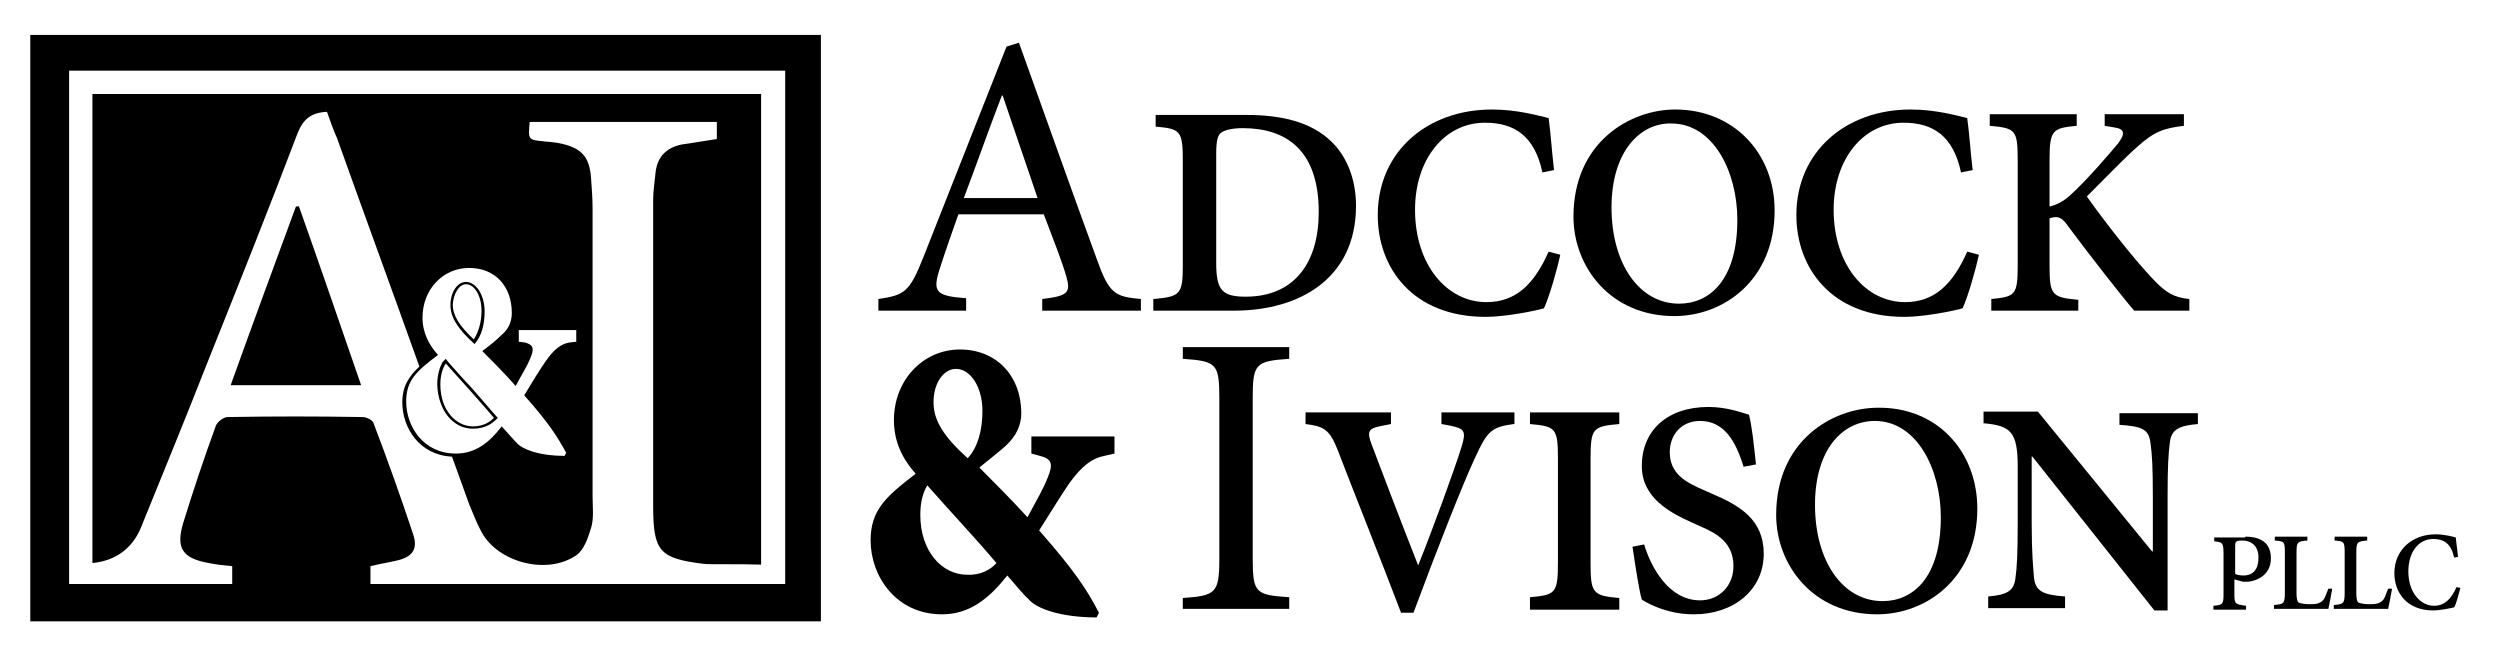 <?xml version="1.0" encoding="utf-8"?>
<!-- Generator: Adobe Illustrator 26.3.1, SVG Export Plug-In . SVG Version: 6.00 Build 0)  -->
<svg version="1.1" id="Layer_1" xmlns="http://www.w3.org/2000/svg" xmlns:xlink="http://www.w3.org/1999/xlink" x="0px" y="0px"
	 viewBox="0 0 321.9 84.5" enable-background="new 0 0 321.9 84.5" xml:space="preserve">
<g>
	<path d="M134.2,40v-1.5c3.3-0.4,3.7-0.8,3.1-2.9s-1.7-4.8-2.9-8h-11c-0.8,2.3-1.6,4.5-2.3,6.7c-1.1,3.3-0.7,3.8,3.3,4.1V40h-11.3
		v-1.5c3.3-0.5,4-0.8,5.8-5.4L129.6,6l1.6-0.5c3.2,8.9,6.7,18.8,10,27.8c1.6,4.5,2.3,4.9,5.7,5.2V40H134.2z M129.1,12.3H129
		c-1.7,4.4-3.3,9-4.9,13.2h9.5L129.1,12.3z"/>
	<path d="M160.5,14.8c4.5,0,8.3,0.9,10.9,3.4c1.9,1.8,3.2,4.7,3.2,8.3c0,9.3-7.2,13.5-15.7,13.5h-10.4v-1.5c3.5-0.3,3.8-0.6,3.8-4.4
		V20.8c0-4-0.3-4.2-3.5-4.5v-1.5H160.5z M156.6,33.9c0,3.5,0.8,4.3,3.8,4.3c6.2,0,9.4-4.3,9.4-10.9c0-7.9-4.1-10.8-9.8-10.8
		c-1.5,0-2.5,0.3-2.9,0.7c-0.3,0.3-0.5,1-0.5,2.5V33.9z"/>
	<path d="M200.9,32.8c-0.4,1.9-1.4,5.4-2.1,6.9c-1,0.3-4.9,1.1-7.5,1.1c-9.4,0-13.9-6.3-13.9-13.1c0-8.2,6.4-13.6,14.7-13.6
		c3.3,0,6,0.8,7.3,1.1c0.3,2.2,0.4,4.2,0.7,6.7l-1.5,0.3c-1-4.7-3.6-6.4-7.4-6.4c-5.2,0-9,4.7-9,11.2c0,7.1,4.1,11.9,9.2,11.9
		c3.7,0,6.1-2.2,8-6.5L200.9,32.8z"/>
	<path d="M228.5,27.1c0,9-6.6,13.6-12.9,13.6c-8.3,0-13-6.4-13-12.8c0-9.6,7.3-13.8,13.1-13.8C223.2,14.1,228.5,19.7,228.5,27.1z
		 M207.5,26.7c0,7.3,3.6,12.4,8.7,12.4c3.9,0,7.5-3,7.5-10.8c0-6.2-3.1-12.4-8.5-12.4C211.2,15.8,207.5,19.5,207.5,26.7z"/>
	<path d="M254.8,32.8c-0.4,1.9-1.4,5.4-2.1,6.9c-1,0.3-4.9,1.1-7.5,1.1c-9.4,0-13.9-6.3-13.9-13.1c0-8.2,6.4-13.6,14.7-13.6
		c3.3,0,6,0.8,7.3,1.1c0.3,2.2,0.4,4.2,0.7,6.7l-1.5,0.3c-1-4.7-3.6-6.4-7.4-6.4c-5.2,0-9,4.7-9,11.2c0,7.1,4.1,11.9,9.2,11.9
		c3.7,0,6.1-2.2,8-6.5L254.8,32.8z"/>
	<path d="M274.8,40c-1.5-1.7-6.4-8-8.6-11c-0.9-1.3-1.5-1.1-2.3-0.9v6.1c0,3.8,0.3,4.1,3.7,4.4V40h-11.2v-1.5
		c3.1-0.3,3.4-0.5,3.4-4.4V20.6c0-3.9-0.3-4.1-3.6-4.4v-1.5h11.2v1.5c-3.1,0.3-3.5,0.5-3.5,4.4v6c0.8-0.2,1.7-0.6,2.6-1.4
		c2.4-2.2,5.1-5.4,6.2-6.7c0.9-1.2,1-1.9-0.5-2.1l-1.2-0.2v-1.5h10.2v1.5c-2.5,0.3-3.8,0.7-6,2.7c-1.5,1.3-4,3.9-6.5,6.4
		c3,4.2,6.4,8.4,8.3,10.4c1.9,2.1,3,2.6,4.9,2.8V40H274.8z"/>
	<path d="M142.2,58.7c-1.6,0.3-2.9,1.3-4.5,3.5c-1.3,1.9-2.3,3.6-3.9,6.1c4.4,5,6.1,7.5,7.7,10.6l-0.3,0.6c-4.5,0-7.8-1.1-8.8-2.4
		c-0.5-0.4-1.3-1.4-2.7-3c-2.3,2.9-4.8,5-8.4,5c-6,0-9.2-5-9.2-9.5c0-3.9,1.9-5.6,5.8-8.6c-1.6-1.8-2.8-4-2.8-6.9
		c0-5.2,3.8-9.1,8.5-9.1s7.9,3.4,7.9,8.2c0,1.5-0.6,2.9-2,4.2c-0.9,0.8-1.8,1.5-3.4,2.8c1.9,1.9,4,4,6.2,6.4
		c1.3-2.4,2.1-3.8,2.6-5.1c0.7-1.7,0.6-2.4-1-2.8l-1.1-0.3v-2.2h10.7v2.2L142.2,58.7z M128.3,72.5c-2.6-3.1-5.1-5.7-8.9-10
		c-0.6,1-0.9,2.2-0.9,3.8c0,4.7,2.8,7.7,6,7.7C126.3,74.1,127.6,73.3,128.3,72.5z M120.2,51.8c0,2.4,1.4,4.5,4.4,7.2
		c1.3-1.4,1.9-3.6,1.9-6.1c0-3-1.5-5.4-3.4-5.4C121.5,47.5,120.2,49.3,120.2,51.8z"/>
	<path d="M152.3,78.4V77c4.2-0.3,4.7-0.6,4.7-5V51.2c0-4.4-0.4-4.7-4.7-5v-1.5H166v1.5c-4.3,0.3-4.7,0.6-4.7,5v20.7
		c0,4.5,0.4,4.7,4.7,5v1.5H152.3z"/>
	<path d="M194.9,54.6c-2.9,0.4-3.4,0.9-5,4.4c-1.5,3.2-4.9,11.8-7.9,19.9h-1.6c-2.7-7.1-6.3-16.1-8.1-20.8c-1.1-2.9-1.9-3.2-4.2-3.5
		v-1.5h11v1.5l-1.5,0.3c-1.4,0.3-1.6,0.7-1,2.3c0.9,2.4,3.6,9.5,6,15.6c1.9-4.7,4.7-12.4,5.6-15.3c0.6-2,0.4-2.3-1.5-2.7l-1.1-0.2
		v-1.5h9.4V54.6z"/>
	<path d="M197,78.4v-1.5c3.3-0.3,3.6-0.5,3.6-4.5V59.1c0-4-0.3-4.2-3.6-4.5v-1.5h11.5v1.5c-3.4,0.3-3.7,0.5-3.7,4.5v13.4
		c0,3.9,0.3,4.2,3.7,4.5v1.5H197z"/>
	<path d="M224.5,60.1c-1-3.3-2.5-5.9-5.6-5.9c-2.5,0-3.9,1.9-3.9,4c0,2.8,2,3.9,4.6,5l0.9,0.4c3.5,1.5,6.6,3.3,6.6,7.7
		c0,4.6-3.8,7.8-9,7.8c-3.3,0-5.8-1.3-6.7-1.9c-0.3-0.9-0.8-4.1-1.2-6.8l1.5-0.3c0.9,3,3.2,7.2,7.2,7.2c2.5,0,4.3-1.9,4.3-4.4
		c0-3-2.1-4.2-4.2-5.1l-1.1-0.5c-2.9-1.3-6.5-3.2-6.5-7.3c0-4.5,3.2-7.6,8.6-7.6c2.3,0,4.2,0.7,5.2,1c0.4,1.6,0.6,3.6,0.9,6.4
		L224.5,60.1z"/>
	<path d="M254.6,65.5c0,9-6.6,13.6-12.9,13.6c-8.3,0-13-6.4-13-12.8c0-9.6,7.3-13.8,13.1-13.8C249.4,52.4,254.6,58.1,254.6,65.5z
		 M233.7,65c0,7.3,3.6,12.4,8.7,12.4c3.9,0,7.5-3,7.5-10.8c0-6.2-3.1-12.4-8.5-12.4C237.3,54.2,233.7,57.8,233.7,65z"/>
	<path d="M283,54.6c-2.4,0.2-3.4,0.7-3.6,2.3c-0.2,1.5-0.3,3.2-0.3,7v14.7h-1.7l-15.7-19.8h-0.1v8.6c0,3.8,0.2,5.8,0.3,7
		c0.2,1.7,1.1,2.2,4,2.4v1.5H256v-1.5c2.4-0.2,3.3-0.7,3.5-2.3c0.2-1.3,0.3-3.3,0.3-7.1v-7.3c0-4.5-0.9-5.3-4.4-5.6v-1.5h7L277.1,71
		h0.1v-7c0-3.8-0.1-5.6-0.3-6.9c-0.2-1.8-1-2.2-4-2.4v-1.5H283V54.6z"/>
	<path d="M289.1,69.1c2,0,3.3,0.8,3.3,2.8c0,1.8-1.3,2.8-2.9,3c-0.2,0-0.5,0-0.7,0l-1.1-0.3v1.8c0,1.4,0.1,1.4,1.5,1.6v0.5H285v-0.5
		c1.2-0.1,1.3-0.2,1.3-1.5v-5.1c0-1.5-0.1-1.6-1.2-1.7v-0.5H289.1z M287.8,73.9c0.2,0.1,0.6,0.2,1.1,0.2c0.7,0,1.9-0.3,1.9-2.3
		c0-1.6-1-2.2-2.1-2.2c-0.9,0-0.9,0.2-0.9,0.8V73.9z"/>
	<path d="M300.3,75.8c-0.1,0.6-0.4,2.2-0.5,2.6h-7v-0.5c1.3-0.1,1.4-0.2,1.4-1.7v-5c0-1.5-0.1-1.5-1.3-1.6v-0.5h4.2v0.5
		c-1.3,0.1-1.4,0.2-1.4,1.6v5.2c0,0.7,0.1,1.1,0.3,1.2c0.3,0.1,0.7,0.2,1.4,0.2c0.9,0,1.3-0.1,1.7-0.5c0.3-0.3,0.4-0.8,0.7-1.5
		L300.3,75.8z"/>
	<path d="M308,75.8c-0.1,0.6-0.4,2.2-0.5,2.6h-7v-0.5c1.3-0.1,1.4-0.2,1.4-1.7v-5c0-1.5-0.1-1.5-1.3-1.6v-0.5h4.2v0.5
		c-1.3,0.1-1.4,0.2-1.4,1.6v5.2c0,0.7,0.1,1.1,0.3,1.2c0.3,0.1,0.7,0.2,1.4,0.2c0.9,0,1.3-0.1,1.7-0.5c0.3-0.3,0.4-0.8,0.7-1.5
		L308,75.8z"/>
	<path d="M316.8,75.7c-0.2,0.7-0.5,2-0.8,2.5c-0.4,0.1-1.8,0.4-2.7,0.4c-3.4,0-5-2.3-5-4.8c0-3,2.3-5,5.3-5c1.2,0,2.2,0.3,2.6,0.4
		c0.1,0.8,0.2,1.6,0.3,2.5l-0.5,0.1c-0.4-1.8-1.3-2.4-2.7-2.4c-1.9,0-3.2,1.7-3.2,4.2c0,2.6,1.5,4.4,3.3,4.4c1.3,0,2.2-0.8,2.9-2.4
		L316.8,75.7z"/>
	<path fill="none" d="M8.9,75.2h1.4c-0.6-1.7-0.1-2.5,1.7-2.7V12.1h86.2v60.7c0.8,0,1.4,0,1.5,0c0,0.8,0,1.6,0,2.4h1.5V9.1H8.9V75.2
		z"/>
	<path d="M60.9,55.2c1.7,0,2.6-0.8,3-1.2l0.2-0.2l-0.2-0.2c-1.1-1.3-2.1-2.4-3.3-3.8c-0.9-0.9-1.8-2-2.9-3.2l-0.3-0.4L57,46.6
		c-0.4,0.7-0.7,1.7-0.7,2.9C56.4,52.8,58.3,55.2,60.9,55.2z M57.4,46.8c2.7,3,4.4,4.9,6.2,7c-0.5,0.5-1.3,1.1-2.7,1.1
		c-2.2,0-4.2-2.1-4.2-5.4C56.7,48.3,57,47.4,57.4,46.8z"/>
	<path d="M61.1,44.3c0.9-1,1.3-2.5,1.3-4.2c0-2.1-1.1-3.8-2.4-3.8c-1.1,0-2,1.3-2,3C58,40.9,59,42.4,61.1,44.3z M60,36.6
		c1.1,0,2,1.5,2,3.4c0,1.5-0.4,2.8-1,3.7c-1.9-1.8-2.7-3.1-2.7-4.5C58.4,37.8,59.1,36.6,60,36.6z"/>
	<path d="M3.9,4.5V80h101.8V4.5H3.9z M101.1,75.2h-1.5c0,0,0,0,0,0c-14.9,0-36.9,0-51.9,0c0-0.7,0-1.5,0-2.3
		c1.2-0.3,2.5-0.5,3.7-0.8c1.8-0.5,2.4-1.5,1.8-3.3c-1.6-4.8-3.3-9.6-5.1-14.3c-0.1-0.4-0.9-0.8-1.4-0.8c-5.8-0.1-11.6-0.1-17.4,0
		c-0.5,0-1.3,0.6-1.5,1.1c-1.5,4.1-2.9,8.3-4.2,12.5c-1,3.3-0.1,4.6,3.3,5.2c1,0.2,1.9,0.3,3,0.4c0,0.8,0,1.5,0,2.3
		c-6.6,0-13.2,0-19.7,0c0,0,0,0,0,0H8.9V9.1h92.2V75.2z"/>
	<path d="M38.1,26.6c-2.8,7.6-5.6,15.2-8.4,23c5.7,0,11.1,0,16.8,0c-2.7-7.8-5.3-15.4-8-23C38.4,26.5,38.3,26.6,38.1,26.6z"/>
	<g>
		<path d="M11.9,12.1v60.4c0,0,0,0,0,0c3-0.3,5.2-1.9,6.3-4.7c2.8-6.9,5.6-13.7,8.3-20.6c4-10,8-20,11.8-30c0.7-1.8,1.7-2.7,3.8-2.8
			c0.4,1.1,0.8,2.3,1.3,3.4c3.5,9.8,7.1,19.6,10.6,29.4c-1.4,1.3-2.2,2.6-2.2,4.6c0,3.3,2.2,6.8,6.4,7c0.7,2,1.5,4.1,2.2,6.1
			c0.5,1.2,1,2.5,1.6,3.6c2.1,3.9,8.4,5.6,12.2,3c1-0.7,1.5-2.2,1.9-3.5c0.4-1.3,0.2-2.8,0.2-4.1c0-12.3,0-24.7,0-37
			c0-1.3-0.1-2.7-0.2-4c-0.2-2.7-1.2-3.8-3.8-4.4c-0.8-0.2-1.5-0.2-2.3-0.3C68,18,68,18,68.2,15.7c8,0,16,0,24.1,0
			c0,0.7,0,1.3,0,2.2c-1.4,0.2-3,0.5-4.5,0.7c-2,0.4-3.2,1.6-3.4,3.7c-0.1,1.1-0.3,2.3-0.3,3.4c0,13.1,0,26.2,0,39.4
			c0,5.9,0.8,6.8,6.5,7.5c0.4,0.1,4.9,0,7.4,0.1V12.1H11.9z M74.2,42.5V44l-0.9,0.1c-1.1,0.2-2,0.9-3.1,2.5
			c-0.9,1.3-1.6,2.5-2.7,4.3c3.1,3.5,4.2,5.2,5.4,7.4l-0.2,0.4c-3.2,0-5.4-0.8-6.2-1.7c-0.3-0.3-0.9-1-1.9-2.1
			c-1.6,2.1-3.4,3.5-5.9,3.5c-4.2,0-6.4-3.5-6.4-6.7c0-2.7,1.3-3.9,4.1-6c-1.1-1.2-2-2.8-2-4.8c0-3.6,2.6-6.4,6-6.4s5.5,2.4,5.5,5.8
			c0,1.1-0.4,2.1-1.4,2.9c-0.6,0.6-1.2,1.1-2.4,2c1.3,1.3,2.8,2.8,4.3,4.5c0.9-1.7,1.5-2.6,1.9-3.6c0.5-1.2,0.4-1.7-0.7-2L66.8,44
			v-1.5H74.2z"/>
	</g>
</g>
</svg>
